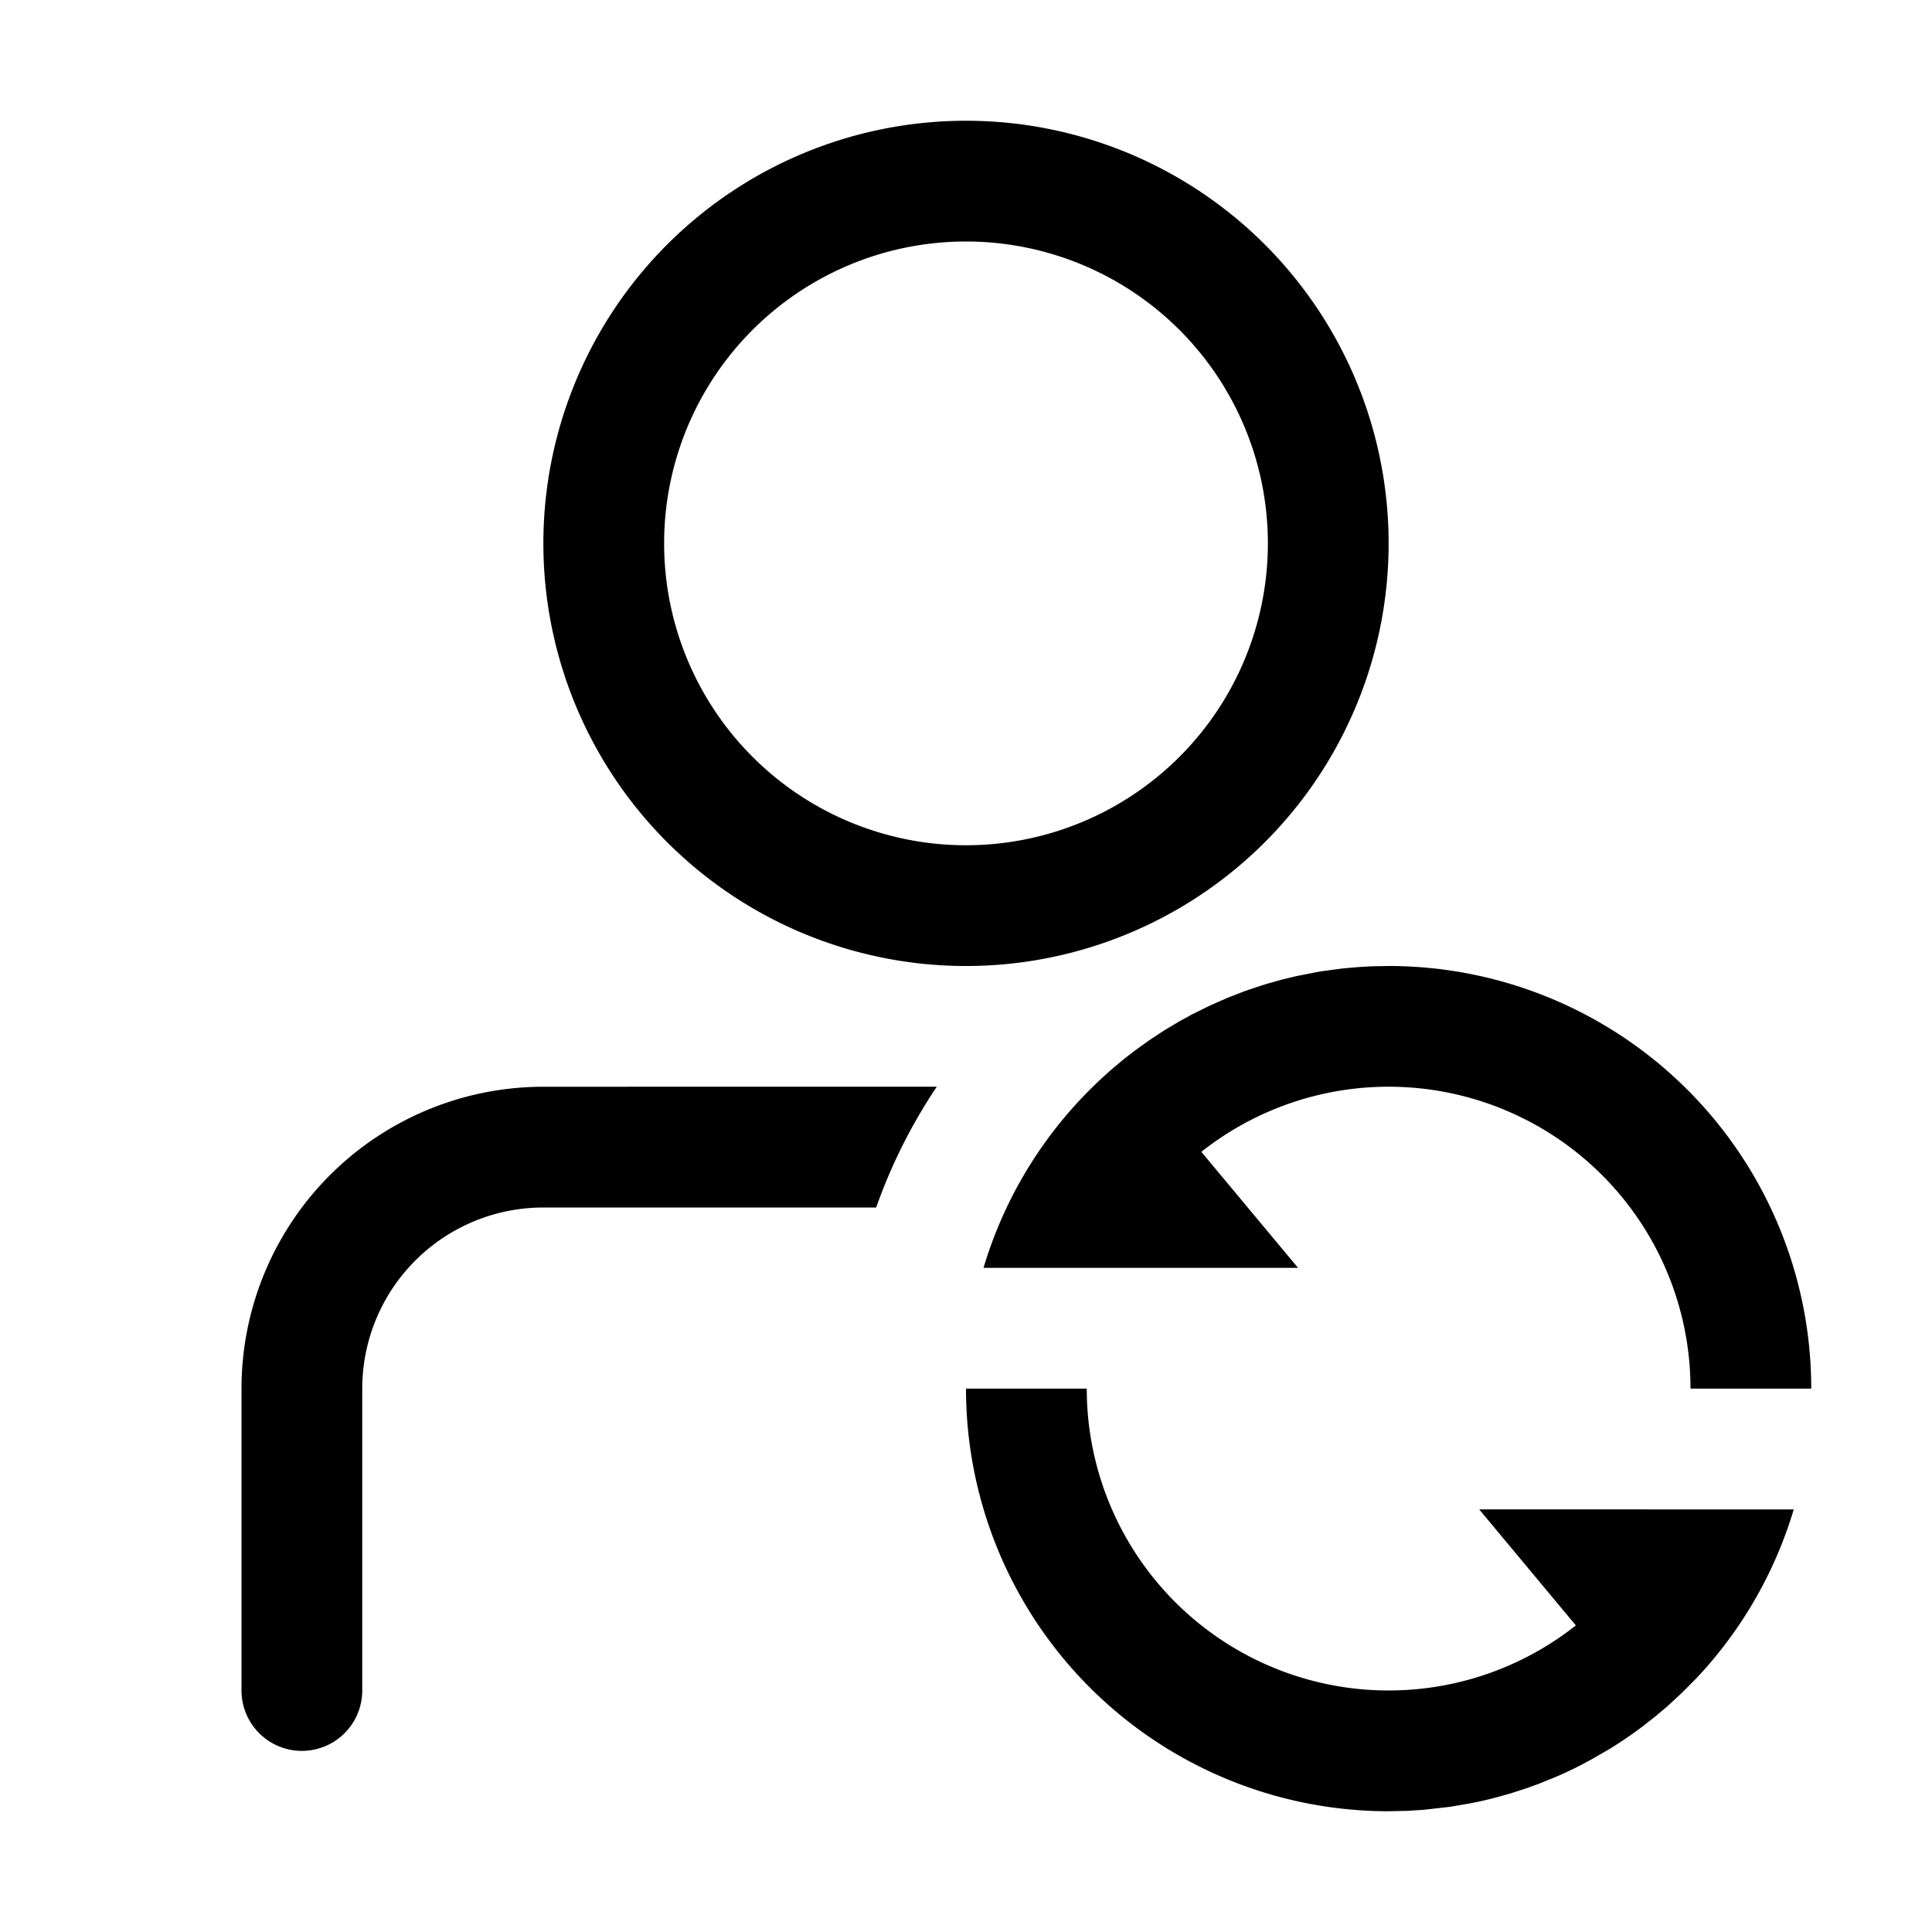 <svg xmlns="http://www.w3.org/2000/svg" viewBox="0 0 32 32"><path fill="currentColor" fill-rule="nonzero" d="M15.516 17.999A8.968 8.968 0 0 0 14.512 20H9a3 3 0 0 0-3 3v5a1 1 0 0 1-2 0v-5a5 5 0 0 1 5-5zM23 16a7 7 0 0 1 7 7h-2a5 5 0 0 0-8.102-3.922L21.5 21h-5.21a6.998 6.998 0 0 1 2.214-3.365l.091-.077c.07-.055.135-.106.2-.155l.243-.175.251-.165.236-.141.218-.12.3-.148.279-.123.308-.12.33-.109.273-.077.242-.058.388-.076.371-.05.237-.021c.093-.007.187-.012.282-.016zM16 2a7 7 0 1 1 0 14 7 7 0 0 1 0-14m0 2a5 5 0 1 0 0 10 5 5 0 0 0 0-10m8.478 25.844-.156.03-.302.052-.43.049-.275.018L23 30a7 7 0 0 1-7-7h2a5 5 0 0 0 8.101 3.922L24.5 25l5.21.001a6.992 6.992 0 0 1-1.6 2.783l-.246.249-.244.226-.198.167-.227.178-.088.065a7.012 7.012 0 0 1-.452.302l-.287.166-.206.11c-.13.066-.263.128-.398.186l-.283.115-.183.066-.273.089-.232.065c-.104.028-.21.053-.315.076"/></svg>